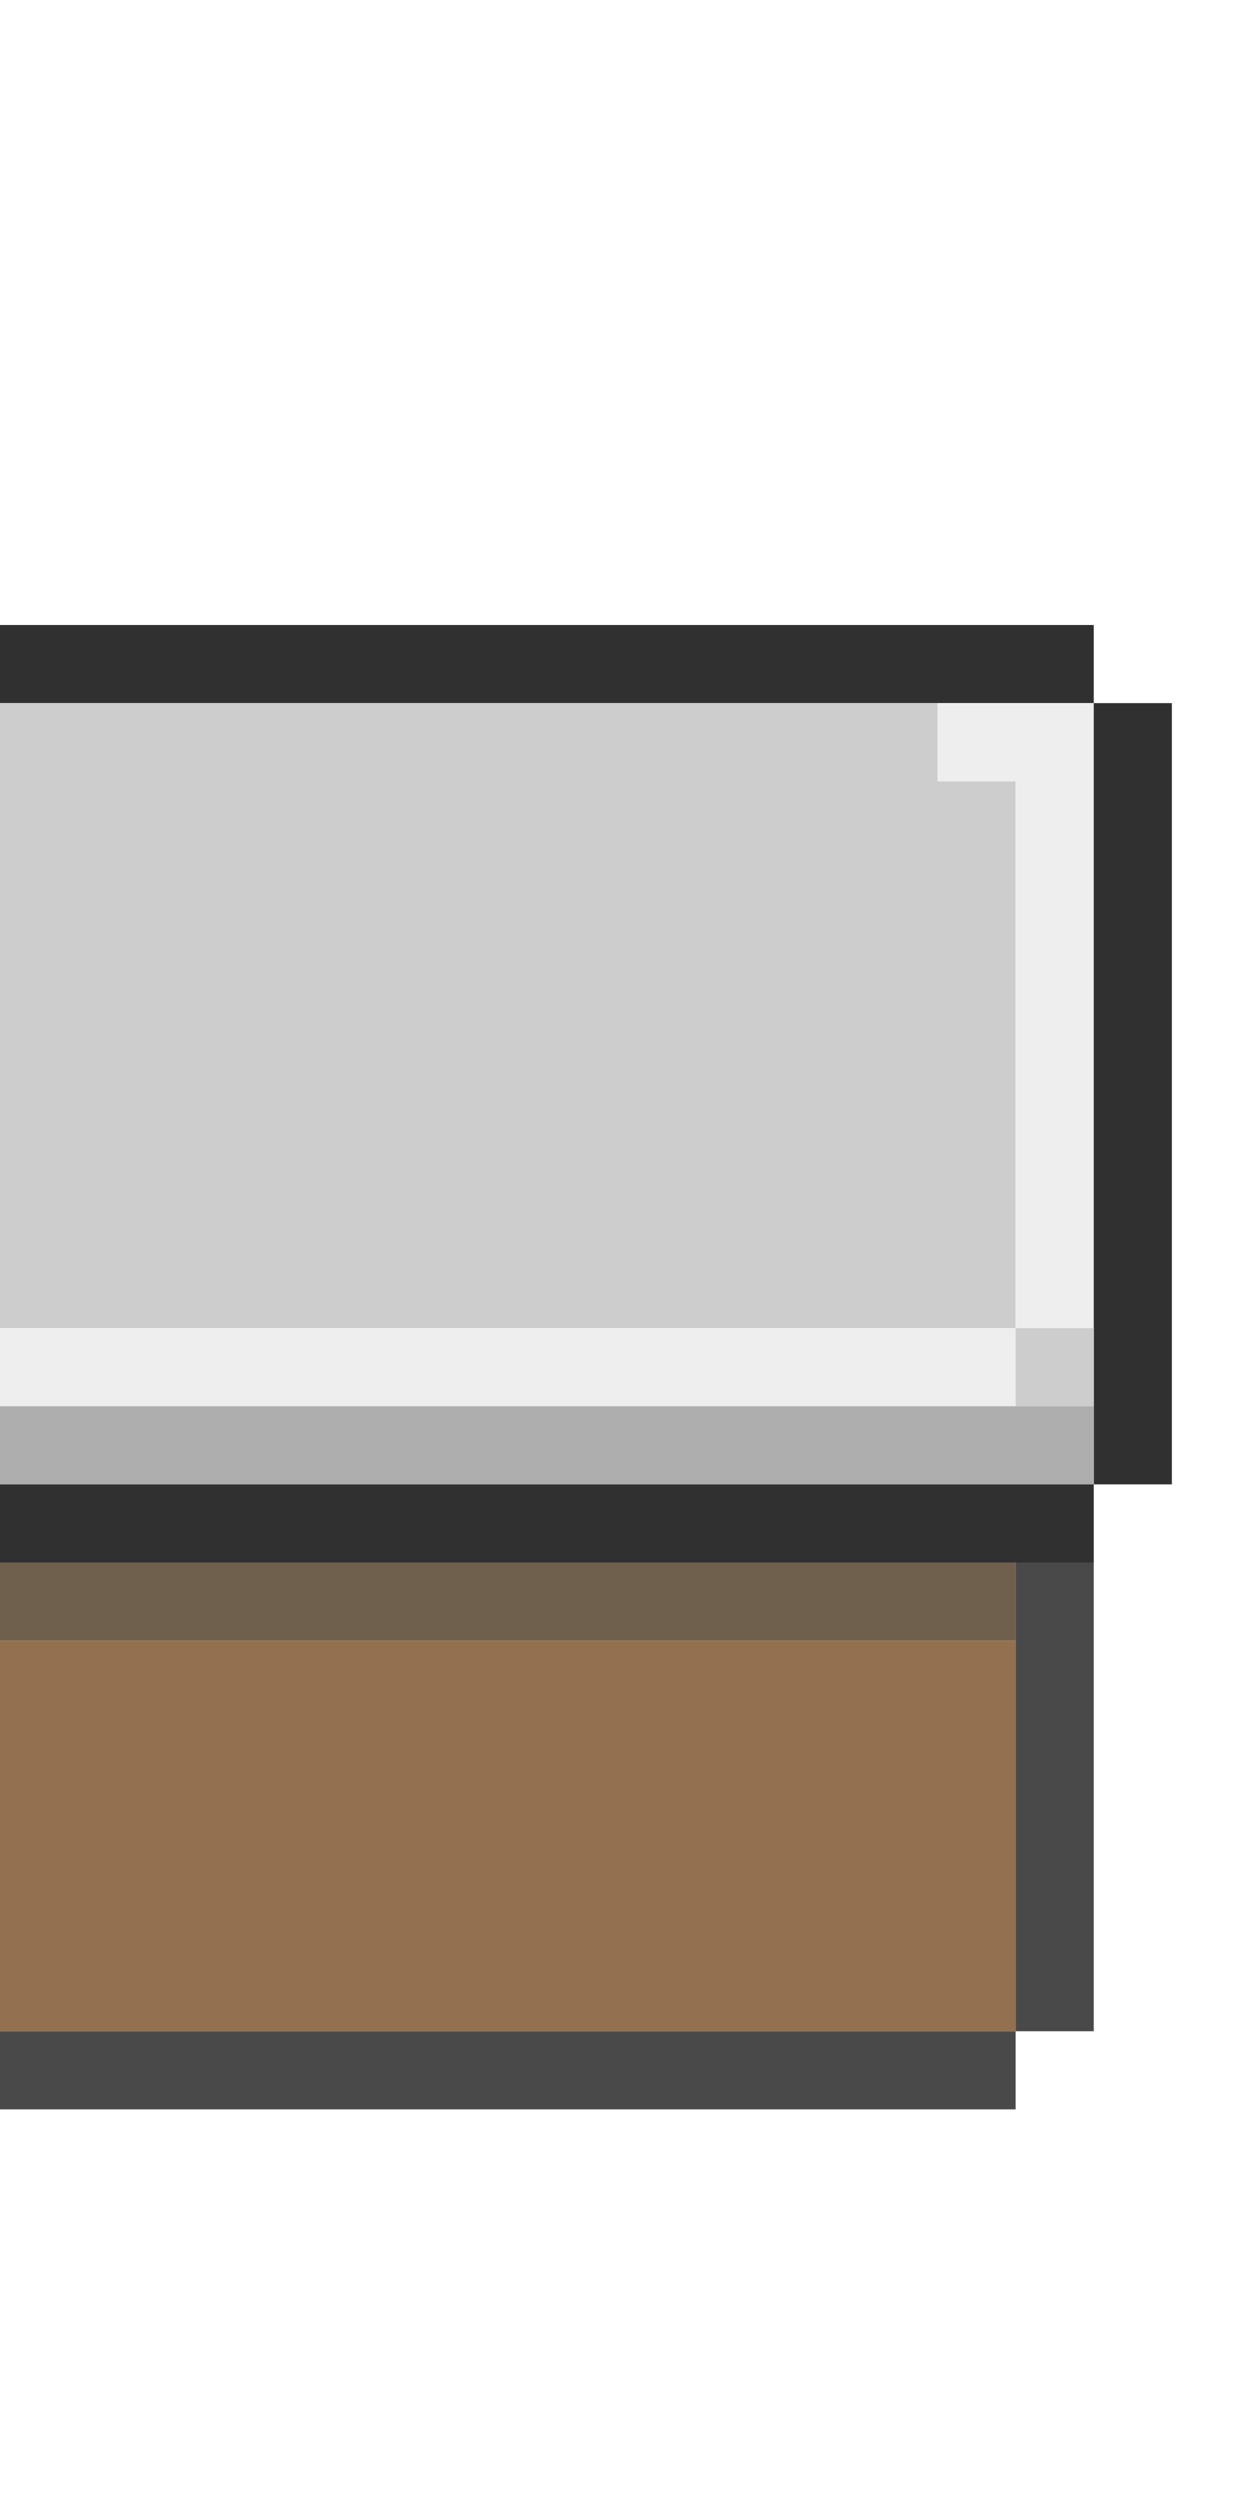 <?xml version="1.0" encoding="utf-8"?>
<!-- Generator: Adobe Illustrator 16.0.4, SVG Export Plug-In . SVG Version: 6.00 Build 0)  -->
<!DOCTYPE svg PUBLIC "-//W3C//DTD SVG 1.1//EN" "http://www.w3.org/Graphics/SVG/1.1/DTD/svg11.dtd">
<svg version="1.1" id="Layer_1" xmlns="http://www.w3.org/2000/svg" xmlns:xlink="http://www.w3.org/1999/xlink" x="0px" y="0px"
	 width="16px" height="32px" viewBox="0 0 16 32" enable-background="new 0 0 16 32" xml:space="preserve">
<path fill="#303030" d="M0,8h14v1H0V8z"/>
<path fill="#CDCDCD" d="M0,9h12v1h1v7H0V9z"/>
<path fill="#EEEEEE" d="M12,9h2v8h-1v-7h-1V9z"/>
<path fill="#303030" d="M14,9h1v10h-1V9z"/>
<path fill="#EEEEEE" d="M0,17h13v1H0V17z"/>
<path fill="#CDCDCD" d="M13,17h1v1h-1V17z"/>
<path fill="#AEAEAE" d="M0,18h14v1H0V18z"/>
<path fill="#303030" d="M0,19h14v1H0V19z"/>
<path fill="#6F5F4D" d="M0,20h13v1H0V20z"/>
<path fill="#494949" d="M13,20h1v6h-1V20z"/>
<path fill="#93704E" d="M0,21h13v5H0V21z"/>
<path fill="#494949" d="M0,26h13v1H0V26z"/>
</svg>
